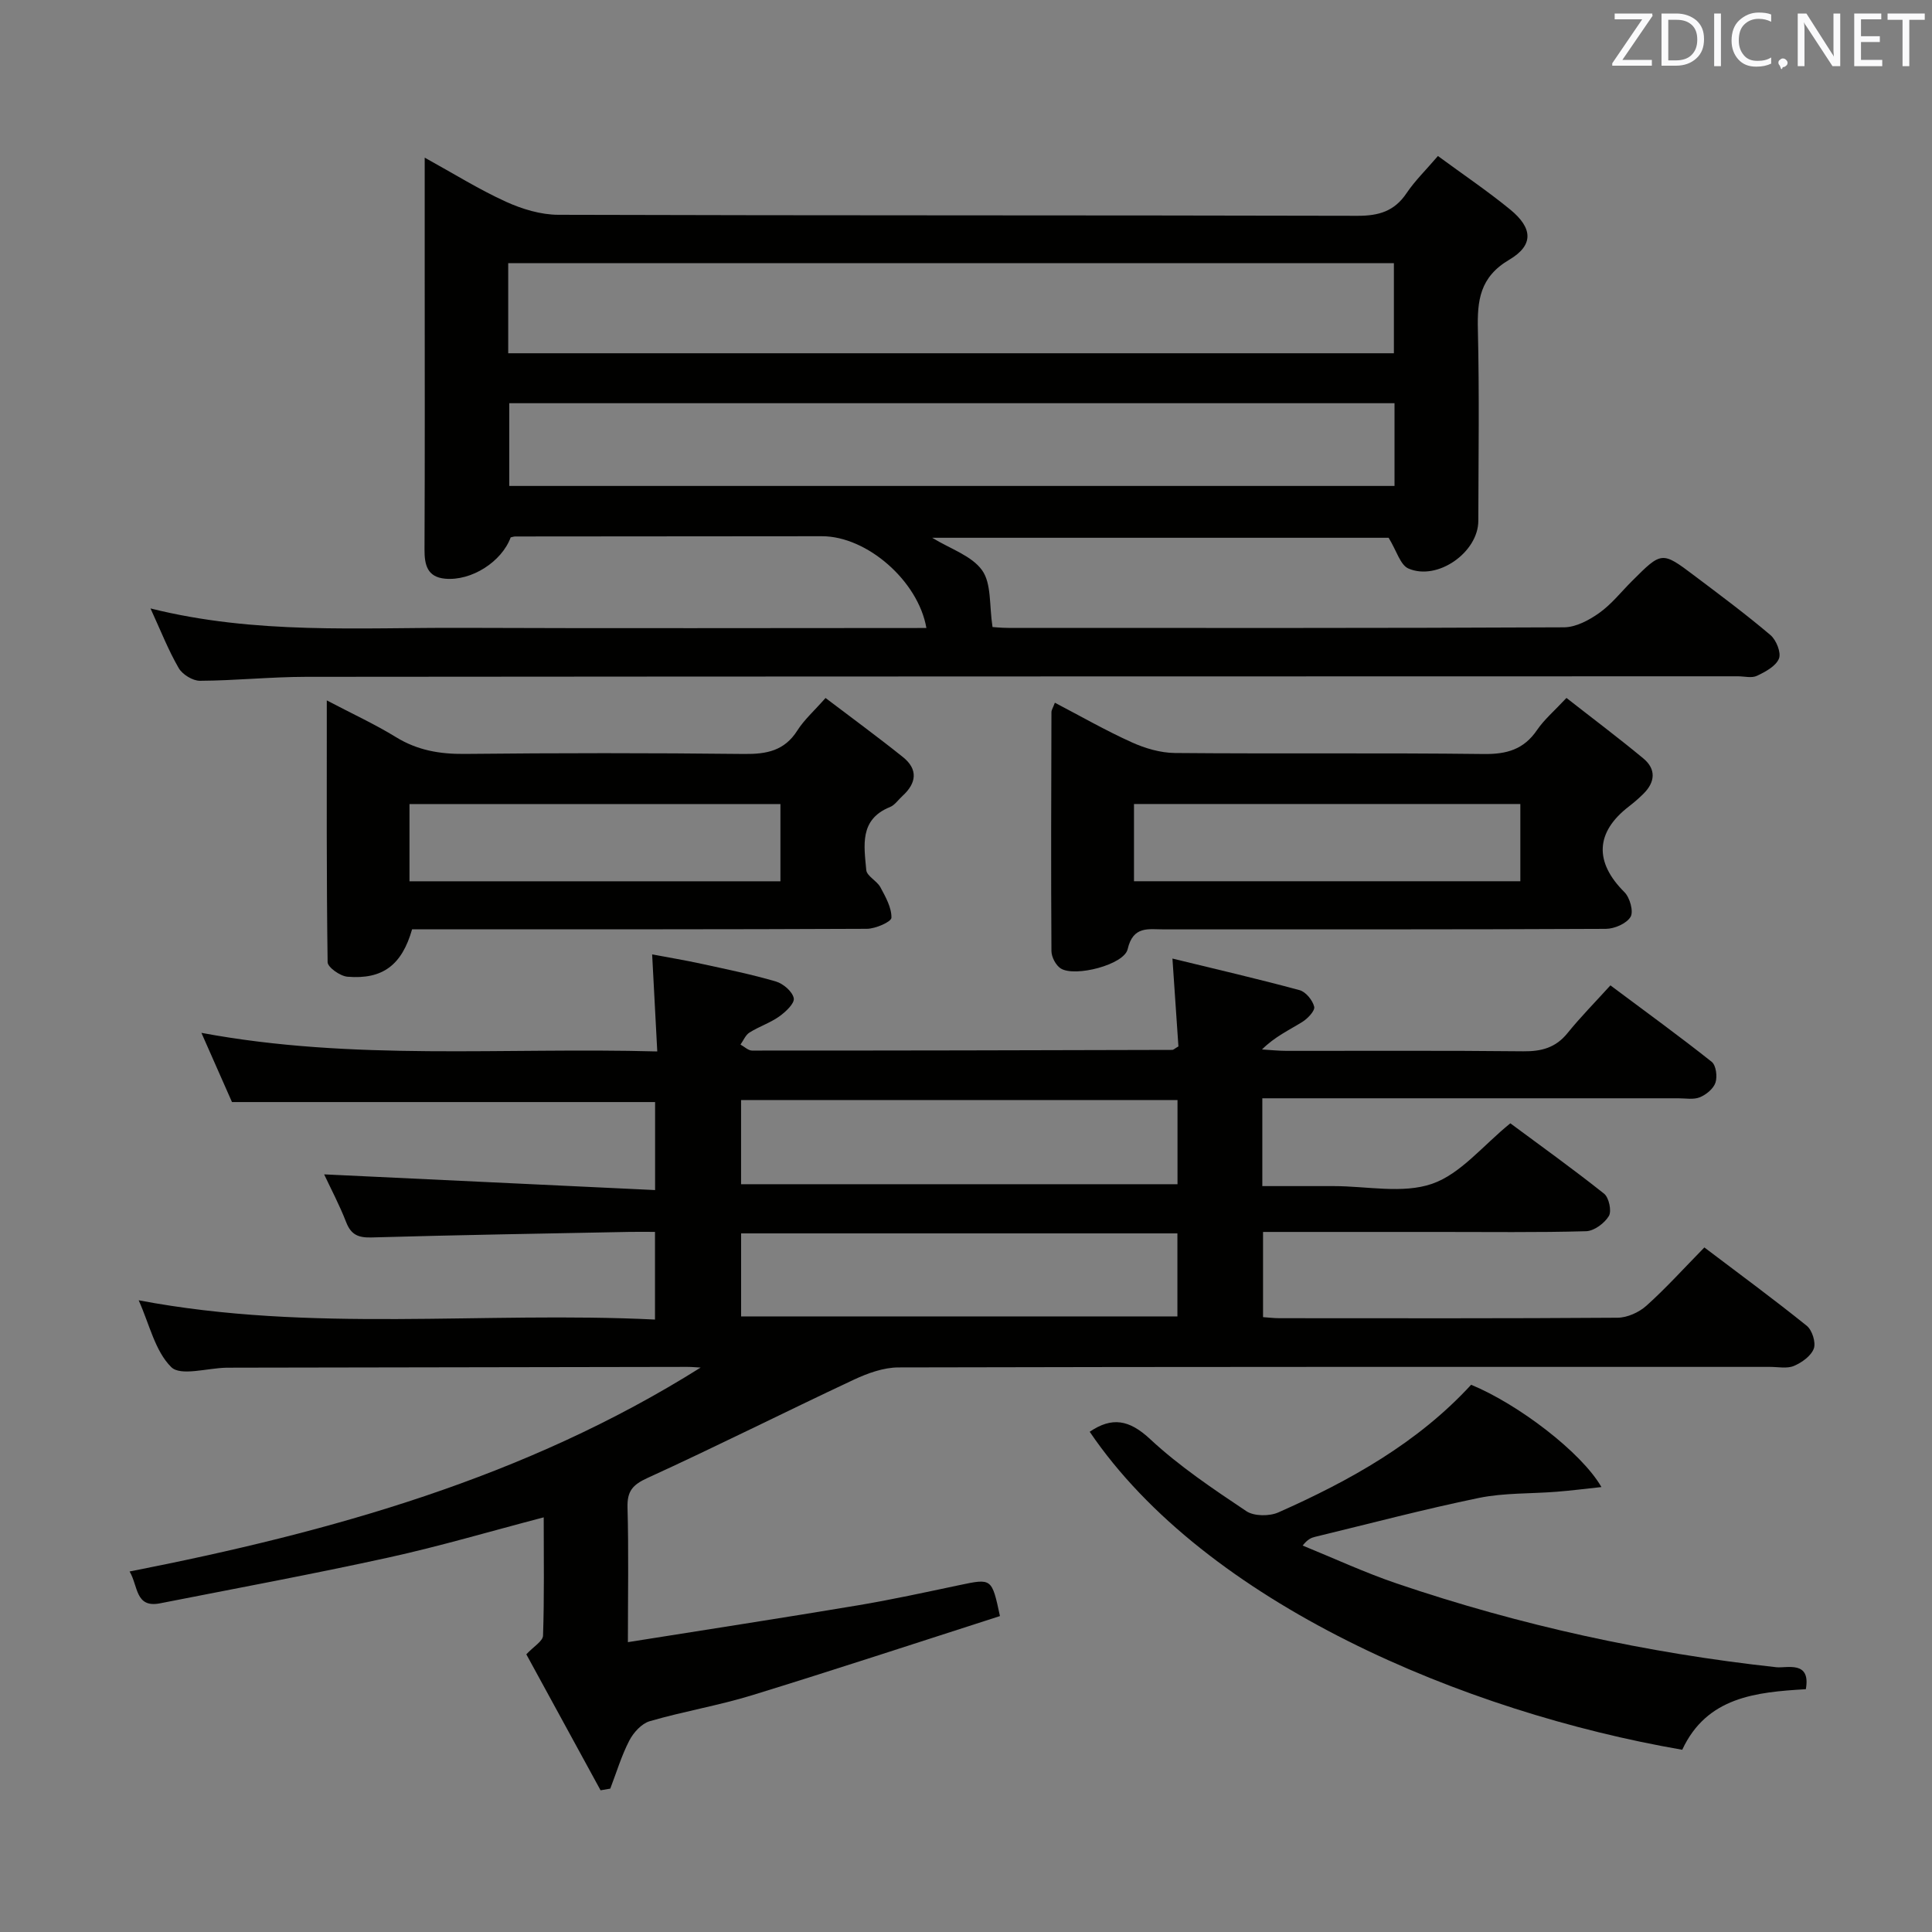 <svg enable-background="new 0 0 400 400" viewBox="0 0 400 400" xmlns="http://www.w3.org/2000/svg"><rect x="0" y="0" width="400" height="400" fill="#808080" stroke="none"/><path d="m207.03 334.59c-17.23 5.53-34.22 11.13-51.32 16.39-6.96 2.14-14.2 3.34-21.2 5.38-1.68.49-3.36 2.35-4.22 4.01-1.63 3.15-2.66 6.62-3.94 9.95-.67.11-1.34.23-2.01.34-5.2-9.52-10.4-19.04-15.37-28.15 1.49-1.61 3.42-2.71 3.46-3.87.27-7.96.14-15.94.14-24.49-11.06 2.89-21.49 5.98-32.09 8.31-15.72 3.45-31.55 6.38-47.34 9.49-5.17 1.02-4.51-3.59-6.31-6.59 41.68-8.17 81.95-19.41 118.23-42.22-.92-.05-1.85-.14-2.77-.14-31.16.05-62.32.11-93.48.16-.67 0-1.33 0-2 .01-3.9.08-9.42 1.79-11.35-.12-3.37-3.33-4.52-8.89-6.75-13.84 35.78 6.79 71.25 2.24 106.9 3.99 0-6.24 0-11.82 0-18.15-1.73 0-3.49-.03-5.24 0-17.81.35-35.61.64-53.42 1.15-2.74.08-4.26-.53-5.28-3.16-1.37-3.53-3.16-6.91-4.56-9.9 22.75 1.08 45.45 2.16 68.52 3.25 0-6.93 0-12.51 0-18.22-28.96 0-57.97 0-87.6 0-1.8-4.07-3.92-8.88-6.33-14.33 31.41 5.86 62.49 2.98 94.38 3.85-.36-6.78-.69-12.98-1.06-20.09 3.55.67 6.86 1.21 10.14 1.93 5.19 1.13 10.41 2.19 15.49 3.68 1.52.45 3.43 2.09 3.69 3.47.2 1.07-1.7 2.84-3.04 3.79-1.88 1.33-4.17 2.07-6.13 3.31-.82.51-1.25 1.64-1.86 2.49.8.43 1.6 1.24 2.4 1.24 28.99.01 57.98-.06 86.97-.14.29 0 .57-.31 1.3-.72-.38-5.54-.77-11.29-1.24-18.19 9.18 2.24 17.8 4.23 26.32 6.54 1.29.35 2.71 2.09 3.03 3.43.2.84-1.36 2.47-2.49 3.17-2.73 1.69-5.67 3.04-8.32 5.68 1.7.1 3.41.29 5.11.29 16.33.02 32.66-.09 48.99.09 3.77.04 6.71-.74 9.15-3.76 2.71-3.35 5.75-6.42 8.89-9.89 7.52 5.62 14.36 10.58 20.97 15.83.9.72 1.2 3.05.78 4.31s-1.92 2.49-3.24 3.03c-1.29.53-2.95.21-4.45.21-26.66.01-53.32 0-79.98 0-1.96 0-3.93 0-6.15 0v18.18h13.3 1.5c6.83 0 14.23 1.63 20.33-.47 5.92-2.04 10.52-7.92 16.22-12.53 6.19 4.59 12.93 9.42 19.41 14.57 1.01.8 1.6 3.59.99 4.62-.9 1.5-3.05 3.1-4.71 3.15-10.16.29-20.33.14-30.49.15-11.99 0-23.98 0-36.4 0v17.64c1.17.08 2.29.22 3.41.22 23.33.01 46.66.07 69.98-.1 2.03-.01 4.45-1.11 5.99-2.49 4.07-3.65 7.75-7.74 11.99-12.06 7.29 5.52 14.37 10.72 21.2 16.22 1.12.9 1.92 3.45 1.46 4.72-.57 1.53-2.47 2.89-4.12 3.59-1.42.6-3.28.2-4.94.2-60.15 0-120.31-.04-180.46.11-3.1.01-6.4 1.21-9.28 2.56-14.27 6.69-28.36 13.79-42.7 20.34-3.1 1.42-4.2 2.75-4.11 6.11.25 8.96.08 17.92.08 27.87 16.26-2.59 31.95-5 47.6-7.62 7.04-1.18 14.02-2.71 21-4.18 6.75-1.42 6.74-1.47 8.43 6.4zm36.76-106.84c-30.32 0-60.22 0-90.36 0v17.43h90.36c0-5.89 0-11.37 0-17.43zm-.02 27.61c-30.36 0-60.22 0-90.33 0v17.19h90.33c0-5.83 0-11.28 0-17.19z" fill="#010100"/><path d="m87.93 32.64c6.09 3.36 11.29 6.61 16.83 9.13 3.34 1.52 7.2 2.69 10.82 2.7 55.16.17 110.33.07 165.49.21 4.39.01 7.62-.94 10.13-4.67 1.74-2.59 4.03-4.81 6.51-7.71 5.15 3.79 10.24 7.22 14.97 11.09 4.65 3.81 4.92 7.36-.2 10.38-6.12 3.61-6.65 8.45-6.5 14.57.31 13.16.12 26.33.09 39.5-.01 6.49-8.43 12.47-14.46 9.87-1.7-.73-2.44-3.66-4.11-6.37-30.51 0-62.25 0-94.5 0 3.76 2.31 8.18 3.71 10.34 6.74 1.96 2.75 1.46 7.26 2.15 11.74.23.01 1.77.18 3.31.18 38.33.01 76.66.07 114.99-.12 2.47-.01 5.2-1.47 7.31-2.97 2.55-1.81 4.55-4.38 6.79-6.61 6.15-6.15 6.18-6.19 12.93-1.1 5.32 4.01 10.67 7.99 15.74 12.29 1.2 1.02 2.25 3.65 1.75 4.87-.64 1.57-2.8 2.73-4.55 3.56-1.09.52-2.62.1-3.95.1-98.83.02-197.65.02-296.48.11-7.31.01-14.62.78-21.93.82-1.5.01-3.64-1.31-4.4-2.63-2.14-3.69-3.71-7.71-5.84-12.35 21.79 5.45 43.27 3.93 64.64 4.02 31.99.13 63.98.03 96 .03-1.69-9.76-12.31-19-21.61-19-21.16.01-42.33.03-63.49.05-.32 0-.65.12-.97.19-1.85 5.04-8.12 9.07-13.6 8.55-3.67-.35-4.26-2.86-4.24-6.08.09-19.17.04-38.33.04-57.5 0-7.51 0-15 0-23.59zm17.29 40.5h183.37c0-6.54 0-12.62 0-18.65-61.33 0-122.3 0-183.37 0zm183.5 10.34c-61.38 0-122.4 0-183.28 0v17.13h183.28c0-5.78 0-11.24 0-17.13z" fill="#010100"/><path d="m218.4 145.49c5.38 2.81 10.52 5.76 15.9 8.19 2.76 1.25 5.94 2.19 8.94 2.22 21.32.19 42.65-.05 63.97.21 4.76.06 8.29-.95 11.02-4.97 1.48-2.17 3.56-3.93 6.09-6.64 5.32 4.17 10.72 8.22 15.91 12.52 2.69 2.23 2.47 4.91.01 7.34-.94.93-1.96 1.81-3.01 2.62-6.95 5.36-7.14 11.53-.91 17.73 1.13 1.12 1.93 4.02 1.27 5.12-.84 1.39-3.33 2.47-5.12 2.48-30.49.15-60.97.1-91.46.11-3.22 0-6.41-.8-7.54 4.09-.74 3.23-10.91 5.84-13.85 4-1.02-.64-1.92-2.36-1.93-3.59-.11-16.49-.05-32.98 0-49.47 0-.45.31-.89.71-1.96zm96.37 20.97c-26.99 0-53.37 0-79.99 0v15.99h79.99c0-5.47 0-10.57 0-15.99z" fill="#010100"/><path d="m67.66 145.01c5.34 2.81 9.99 4.94 14.31 7.6 4.44 2.73 9.05 3.53 14.2 3.48 19.31-.2 38.62-.21 57.92.01 4.66.05 8.34-.67 11-4.87 1.4-2.21 3.45-4.02 5.83-6.72 5.35 4.07 10.79 8.04 16.04 12.25 3.16 2.54 2.79 5.39-.11 8.03-.86.78-1.58 1.89-2.59 2.3-6.4 2.58-5.35 8.04-4.91 13.04.11 1.26 2.21 2.23 2.93 3.57 1.07 1.99 2.33 4.22 2.28 6.31-.02.84-3.3 2.29-5.1 2.29-29.46.14-58.92.1-88.38.1-1.96 0-3.93 0-5.76 0-2.12 7.42-6.1 10.42-13.38 9.82-1.5-.12-4.09-1.94-4.11-3.01-.25-17.74-.17-35.48-.17-54.2zm17.12 37.45h76.8c0-5.59 0-10.81 0-15.99-25.8 0-51.18 0-76.8 0z" fill="#010100"/><path d="m331.56 307.88c-3.63.39-6.45.75-9.28.97-5.37.43-10.86.21-16.09 1.28-11.37 2.34-22.61 5.32-33.9 8.05-.78.19-1.53.47-2.59 1.81 6.48 2.64 12.86 5.6 19.47 7.85 25.54 8.68 51.75 14.41 78.59 17.34 2.16.24 7.19-1.47 6.12 4.55-10.31.61-20.5 1.59-25.59 12.54-45.24-7.81-98.62-30.37-122.68-65.84 4.61-3.12 8.17-2.52 12.5 1.51 6.04 5.63 13.03 10.31 19.93 14.93 1.6 1.07 4.79 1.08 6.65.25 14.81-6.57 28.86-14.41 39.89-26.42 9.7 3.99 22.83 13.96 26.98 21.18z" fill="#010100"/><g fill="#fafafb"><path d="m342.2 3.2-6.3 9.2h6.1v1.2h-8.2v-.5l6.2-9.1h-5.7v-1.2h7.8v.4z"/><path d="m344 13.7v-10.9h3.1c1.6 0 3 .5 4.1 1.4 1.1 1 1.6 2.2 1.6 3.9s-.5 3-1.6 4-2.5 1.5-4.2 1.5h-3zm1.4-9.6v8.4h1.6c1.4 0 2.5-.4 3.2-1.1.8-.8 1.2-1.8 1.2-3.2s-.4-2.4-1.2-3.1-1.8-1-3.1-1z"/><path d="m356.3 2.8v10.9h-1.4v-10.9z"/><path d="m366.6 13.2c-.8.4-1.8.6-3 .6-1.6 0-2.8-.5-3.7-1.5s-1.4-2.3-1.4-3.9c0-1.7.5-3.2 1.6-4.2s2.4-1.6 4-1.6c1 0 1.9.1 2.6.4v1.5c-.8-.4-1.6-.6-2.6-.6-1.2 0-2.2.4-3 1.2s-1.1 1.9-1.1 3.3c0 1.3.4 2.3 1.1 3.1s1.6 1.1 2.8 1.1c1.1 0 2-.2 2.8-.7v1.3z"/><path d="m368.2 13c0-.3.1-.5.3-.6.2-.2.4-.3.6-.3.3 0 .5.1.7.3s.3.4.3.6-.1.5-.3.6c-.2.2-.4.3-.7.3-.3 1-.5-.1-.6-.3-.2-.2-.3-.4-.3-.6z"/><path d="m381.1 13.7h-1.7l-5.5-8.4c-.2-.2-.3-.5-.4-.7 0 .2.1.8.1 1.5v7.6h-1.4v-10.9h1.8l5.3 8.3c.3.4.4.6.4.8 0-.3-.1-.8-.1-1.6v-7.5h1.4v10.9z"/><path d="m389.7 13.7h-5.8v-10.9h5.6v1.2h-4.2v3.5h3.9v1.2h-3.9v3.7h4.4z"/><path d="m398.4 4.1h-3.1v9.6h-1.4v-9.6h-3.1v-1.3h7.7v1.3z"/></g></svg>